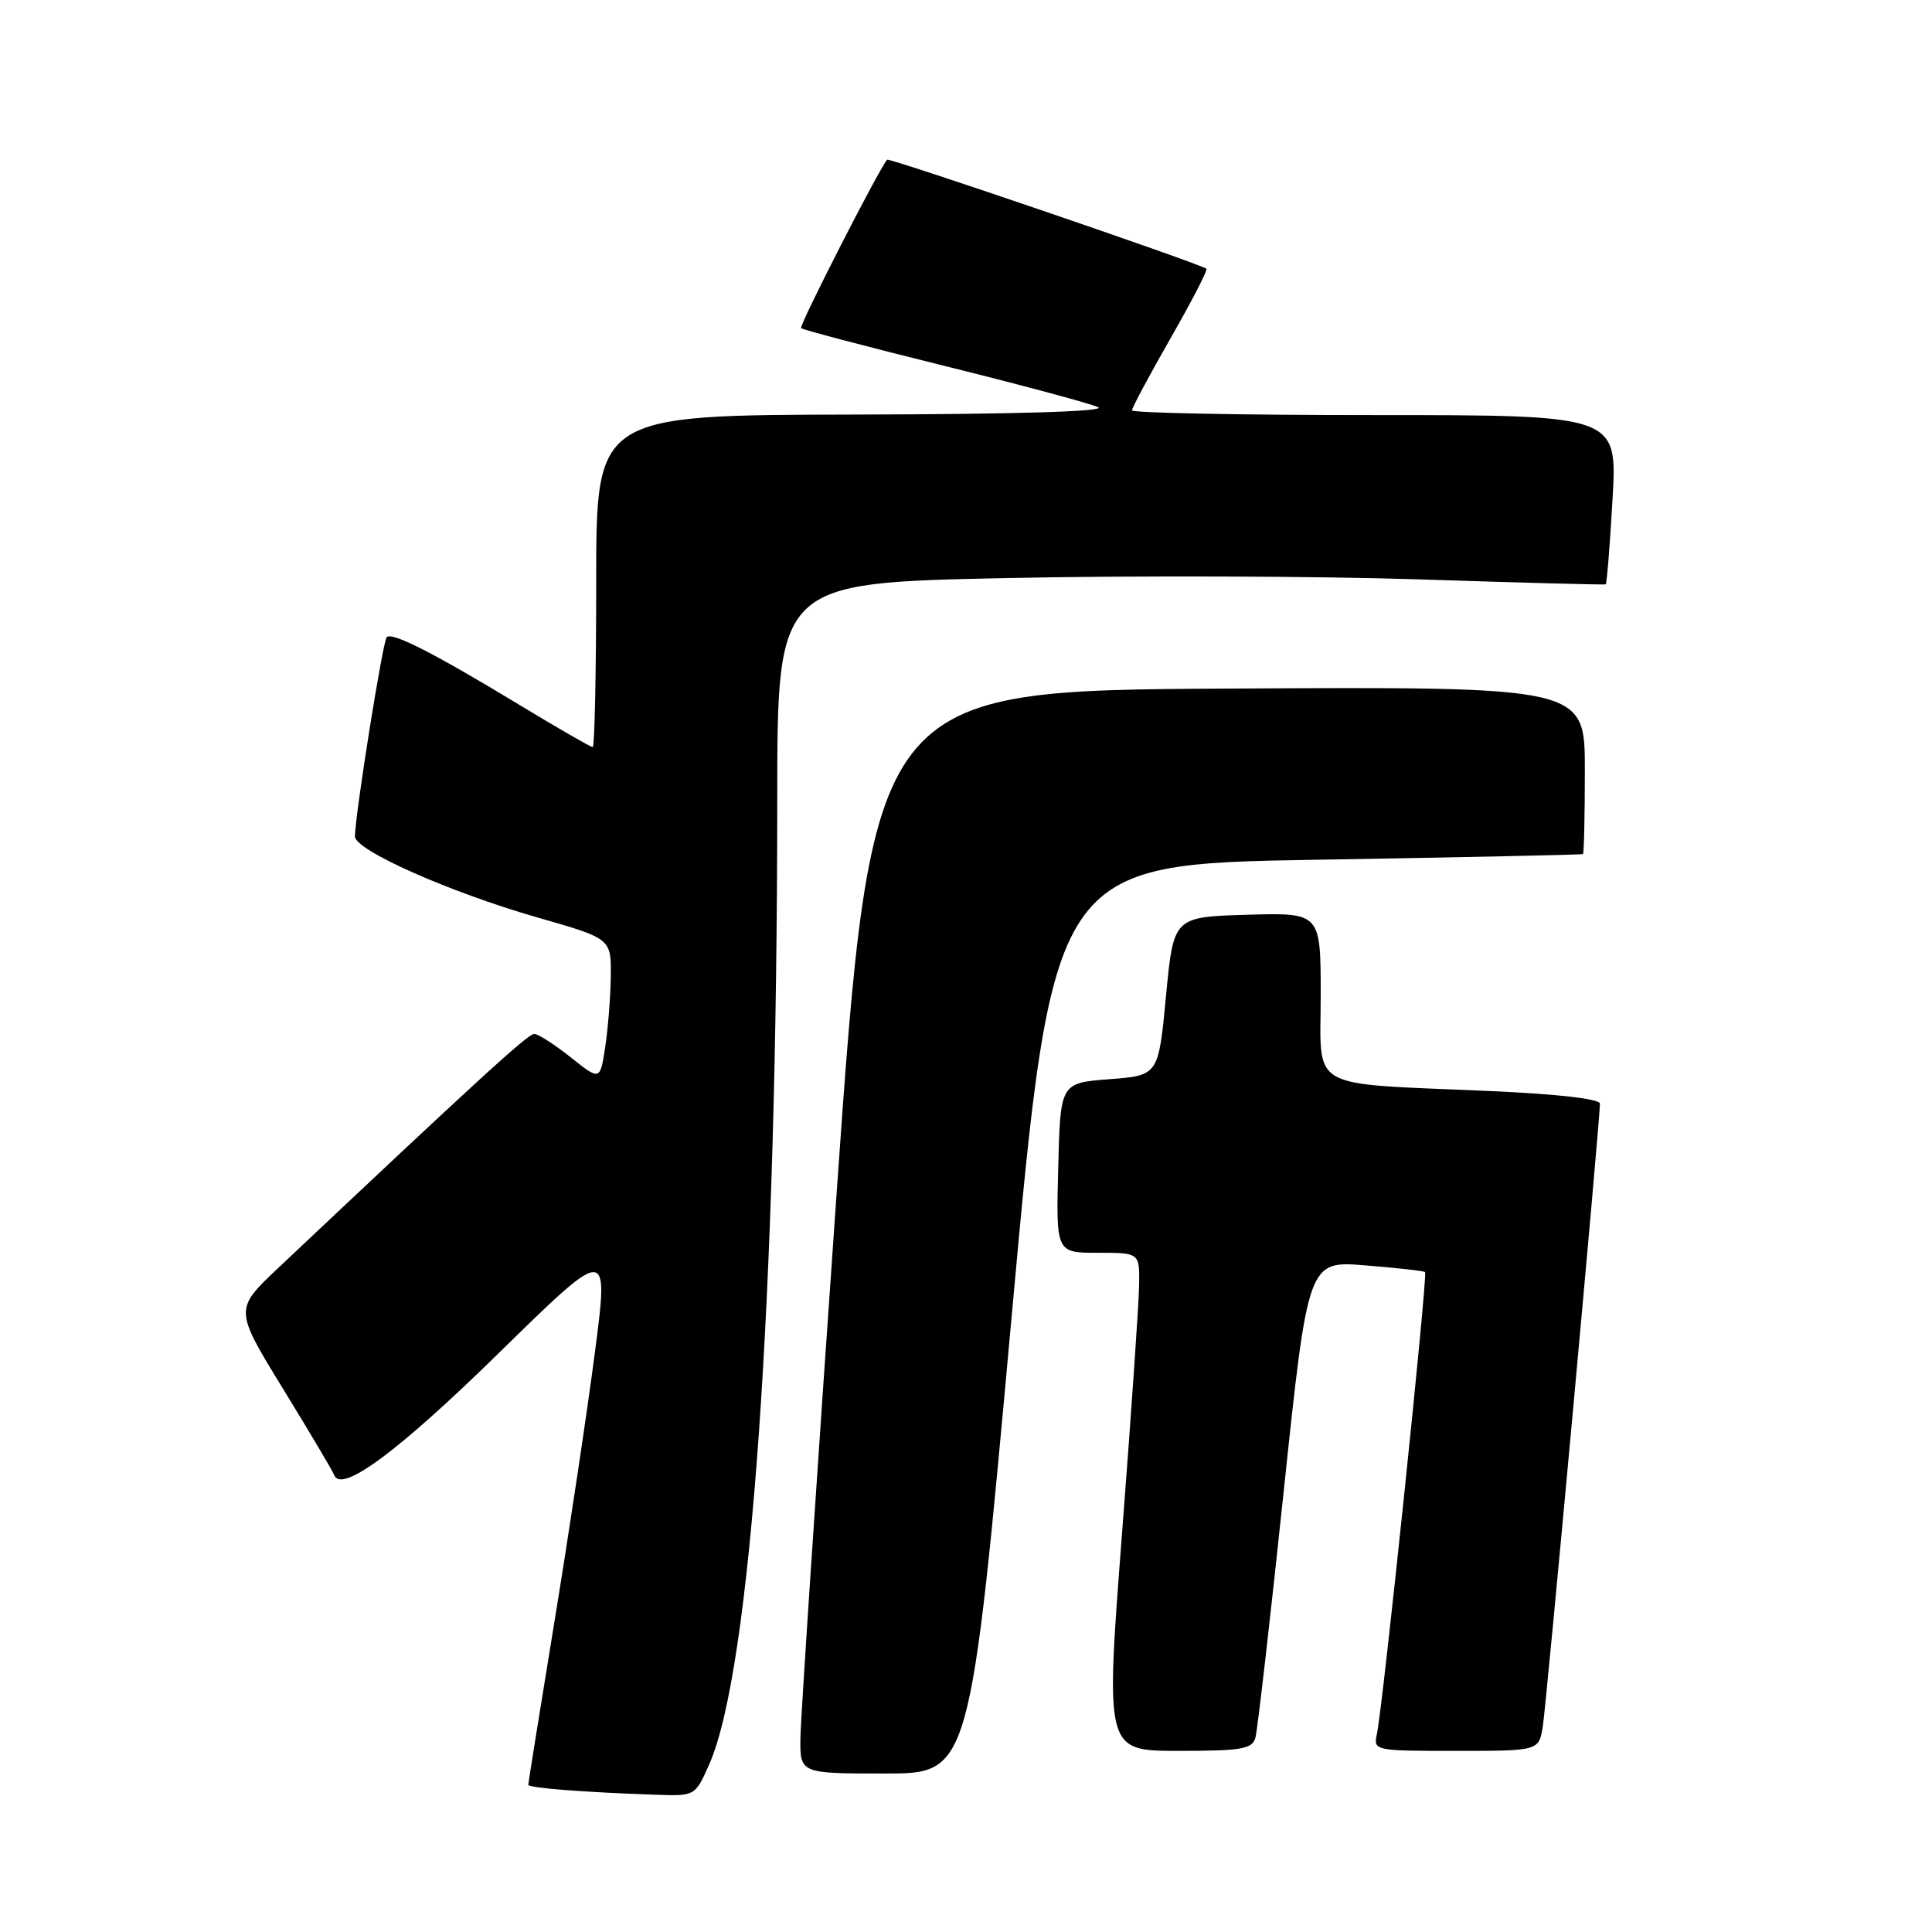 <?xml version="1.0" encoding="UTF-8" standalone="no"?>
<!DOCTYPE svg PUBLIC "-//W3C//DTD SVG 1.1//EN" "http://www.w3.org/Graphics/SVG/1.1/DTD/svg11.dtd" >
<svg xmlns="http://www.w3.org/2000/svg" xmlns:xlink="http://www.w3.org/1999/xlink" version="1.1" viewBox="0 0 256 256">
 <g >
 <path fill="currentColor"
d=" M 93.99 233.75 C 99.51 221.24 102.98 171.92 102.99 105.86 C 103.00 77.23 103.00 77.23 133.25 76.60 C 149.89 76.25 174.53 76.33 188.00 76.77 C 201.47 77.21 212.62 77.51 212.76 77.43 C 212.91 77.36 213.32 72.29 213.67 66.15 C 214.31 55.00 214.31 55.00 182.15 55.00 C 164.47 55.00 150.00 54.72 150.00 54.37 C 150.00 54.02 152.30 49.72 155.11 44.81 C 157.92 39.90 160.06 35.76 159.86 35.61 C 158.94 34.91 117.80 20.87 117.55 21.16 C 116.45 22.42 105.84 43.18 106.15 43.48 C 106.36 43.69 114.85 45.93 125.01 48.45 C 135.18 50.97 144.40 53.45 145.50 53.95 C 146.76 54.52 134.76 54.89 113.25 54.93 C 79.00 55.00 79.00 55.00 79.00 77.00 C 79.00 89.10 78.79 99.00 78.54 99.00 C 78.28 99.00 74.00 96.53 69.02 93.52 C 57.57 86.57 51.96 83.71 51.24 84.43 C 50.72 84.95 47.09 107.70 47.03 110.82 C 46.99 112.64 59.57 118.23 71.25 121.58 C 81.00 124.37 81.00 124.37 80.93 129.44 C 80.89 132.22 80.55 136.45 80.18 138.84 C 79.50 143.19 79.50 143.19 75.61 140.09 C 73.47 138.39 71.30 137.00 70.78 137.00 C 69.95 137.00 63.24 143.14 36.88 168.00 C 31.05 173.50 31.05 173.50 37.49 184.00 C 41.03 189.78 44.09 194.93 44.28 195.45 C 45.20 197.94 52.77 192.34 66.09 179.29 C 80.68 165.00 80.68 165.00 78.82 179.25 C 77.80 187.09 75.40 203.08 73.48 214.79 C 71.57 226.49 70.00 236.26 70.00 236.49 C 70.00 236.91 77.11 237.47 86.81 237.81 C 92.11 238.00 92.11 238.00 93.99 233.75 Z  M 134.02 174.75 C 139.50 114.50 139.50 114.50 174.50 113.92 C 193.75 113.60 209.61 113.26 209.75 113.17 C 209.89 113.08 210.00 108.05 210.00 101.99 C 210.00 90.98 210.00 90.98 162.76 91.24 C 115.53 91.50 115.53 91.50 110.83 158.50 C 108.24 195.35 106.10 227.64 106.06 230.25 C 106.00 235.00 106.00 235.00 117.27 235.00 C 128.54 235.00 128.54 235.00 134.02 174.75 Z  M 166.35 230.25 C 166.62 229.29 168.30 214.67 170.08 197.78 C 173.32 167.05 173.32 167.05 180.91 167.67 C 185.08 168.00 188.65 168.40 188.83 168.56 C 189.21 168.87 183.23 226.17 182.45 229.75 C 181.97 231.98 182.08 232.00 192.94 232.00 C 203.91 232.00 203.91 232.00 204.43 228.75 C 204.92 225.71 212.00 148.51 212.00 146.25 C 212.00 145.60 206.37 144.96 197.25 144.56 C 172.93 143.49 175.00 144.67 175.00 131.88 C 175.00 120.93 175.00 120.93 165.25 121.21 C 155.50 121.50 155.50 121.50 154.50 132.00 C 153.50 142.50 153.50 142.50 147.00 143.00 C 140.50 143.50 140.50 143.50 140.22 154.75 C 139.93 166.00 139.93 166.00 145.47 166.00 C 151.00 166.00 151.00 166.00 150.94 170.25 C 150.91 172.59 149.89 187.44 148.67 203.25 C 146.46 232.00 146.46 232.00 156.16 232.00 C 164.55 232.00 165.93 231.76 166.35 230.25 Z "/>
</g>
</svg>